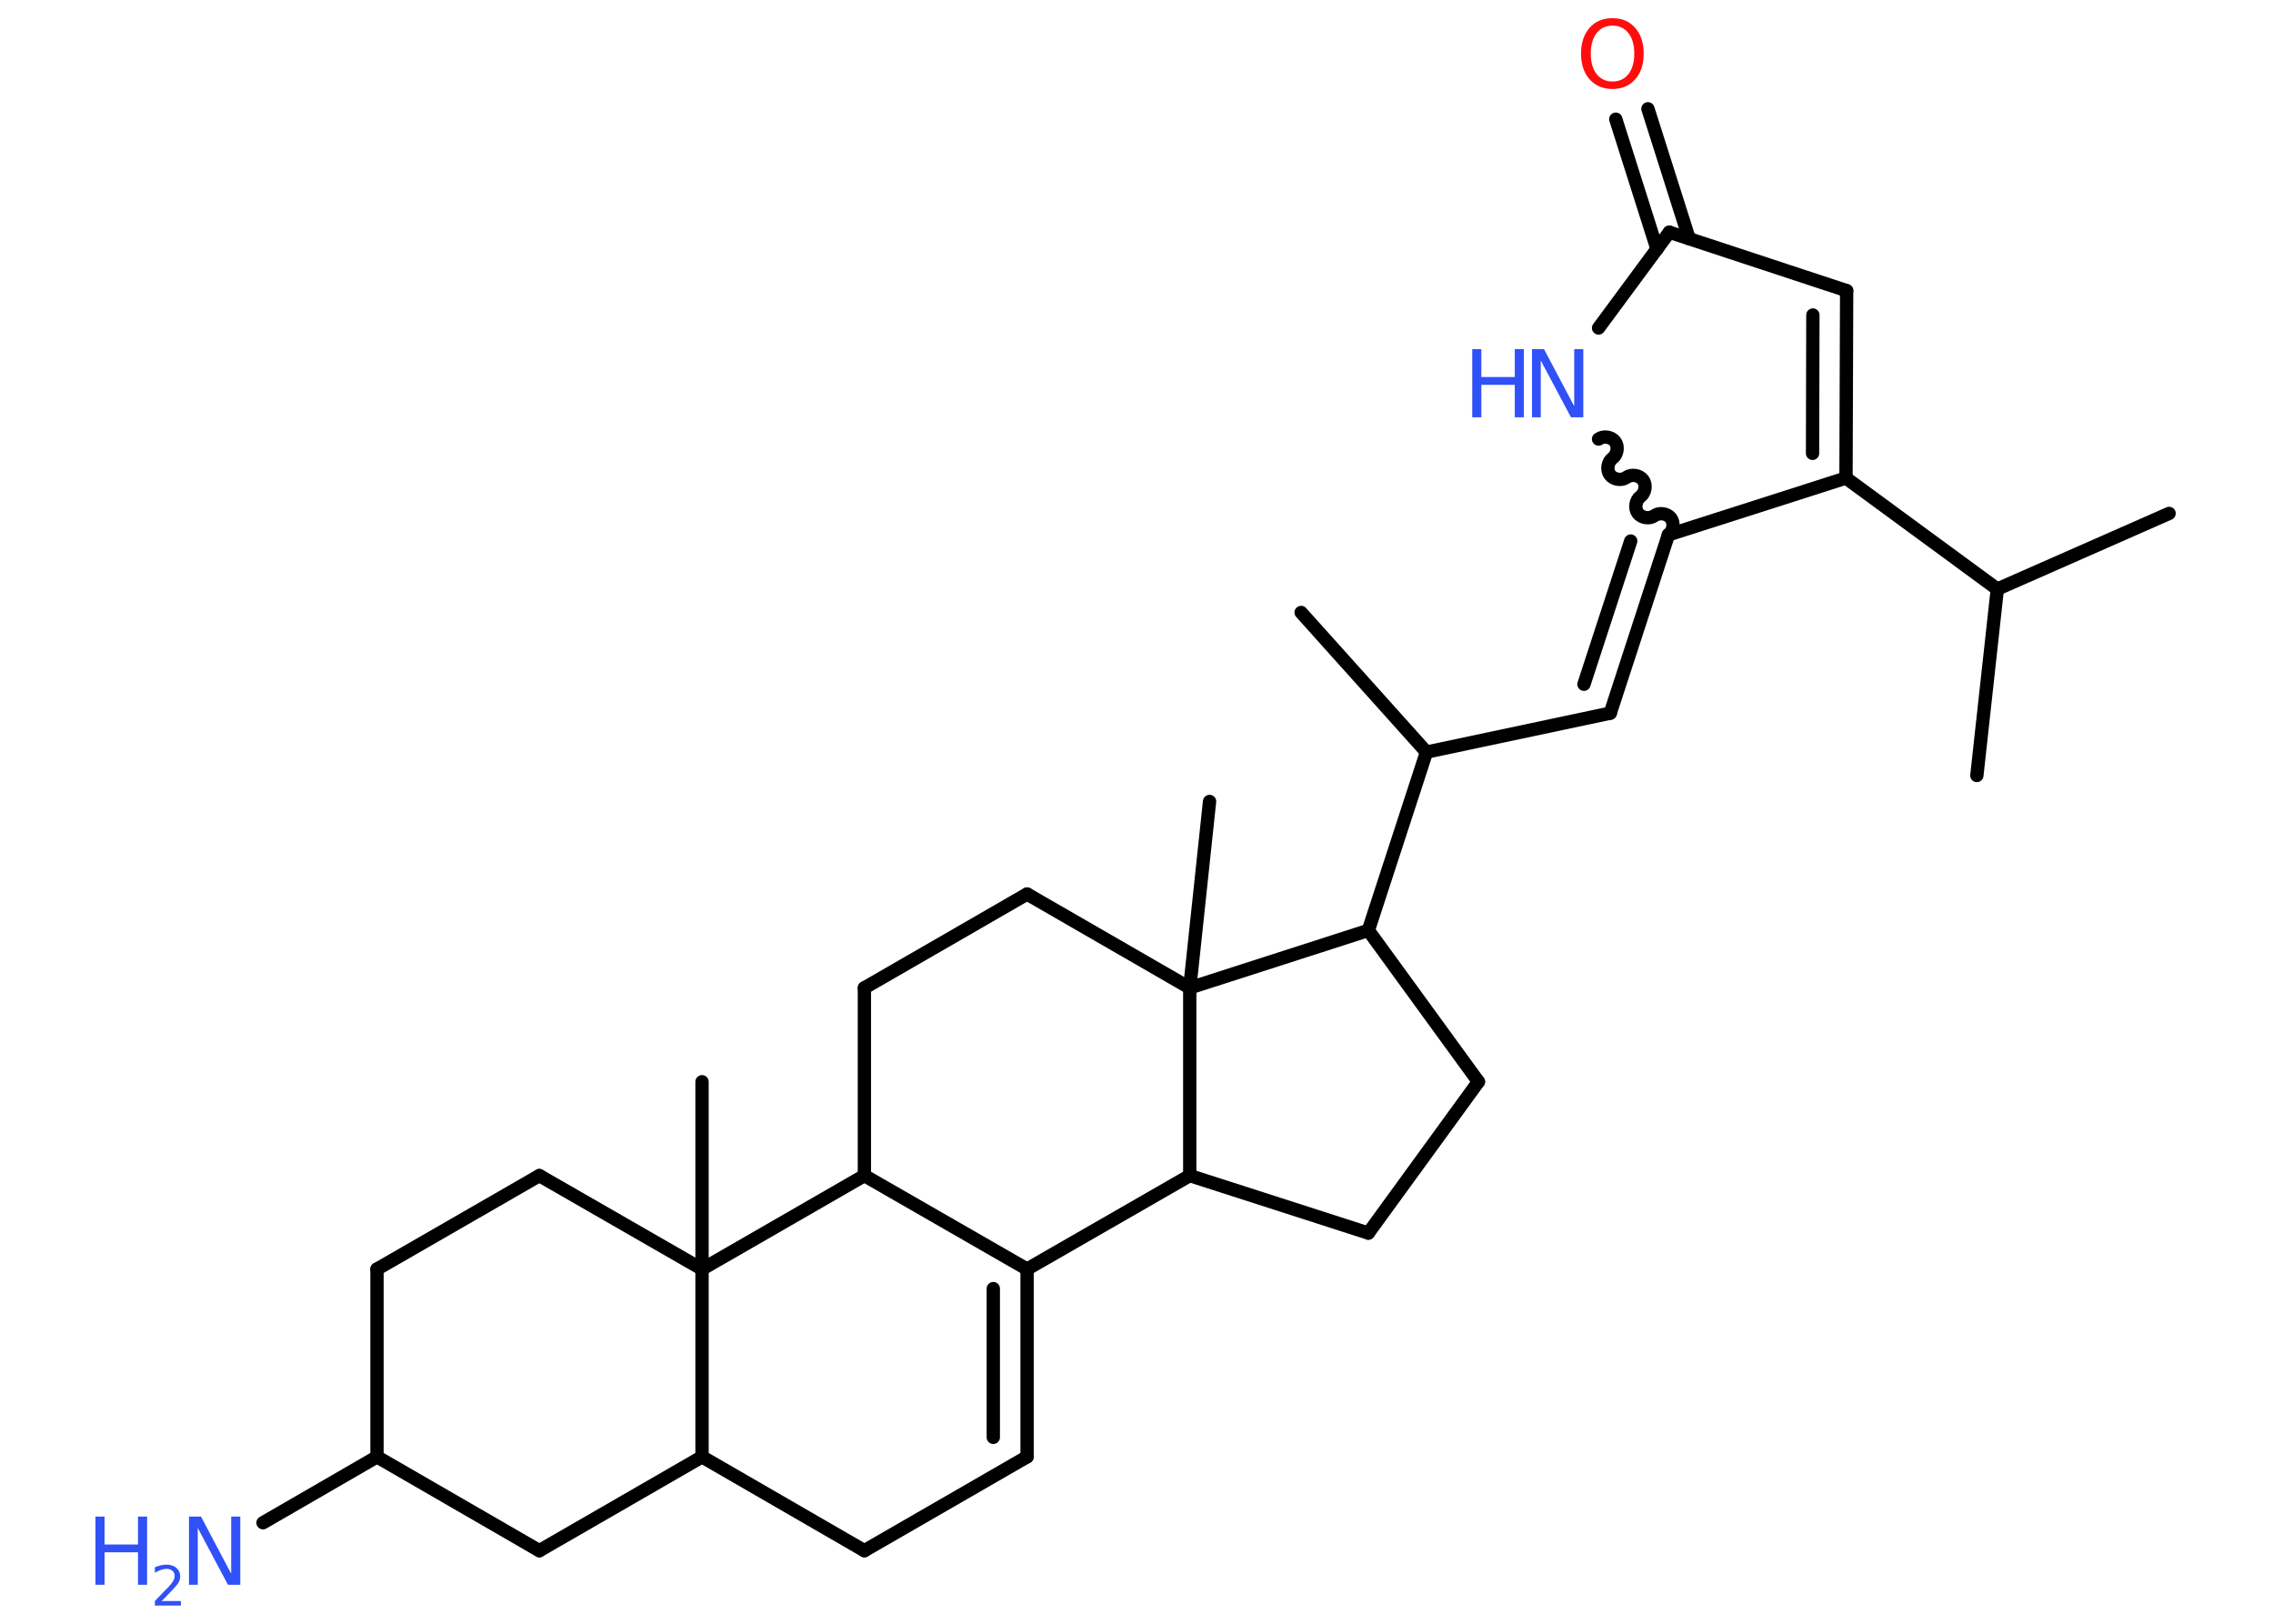 <?xml version='1.0' encoding='UTF-8'?>
<!DOCTYPE svg PUBLIC "-//W3C//DTD SVG 1.1//EN" "http://www.w3.org/Graphics/SVG/1.1/DTD/svg11.dtd">
<svg version='1.2' xmlns='http://www.w3.org/2000/svg' xmlns:xlink='http://www.w3.org/1999/xlink' width='70.0mm' height='50.0mm' viewBox='0 0 70.0 50.0'>
  <desc>Generated by the Chemistry Development Kit (http://github.com/cdk)</desc>
  <g stroke-linecap='round' stroke-linejoin='round' stroke='#000000' stroke-width='.41' fill='#3050F8'>
    <rect x='.0' y='.0' width='70.0' height='50.0' fill='#FFFFFF' stroke='none'/>
    <g id='mol1' class='mol'>
      <line id='mol1bnd1' class='bond' x1='66.8' y1='15.81' x2='61.51' y2='18.14'/>
      <line id='mol1bnd2' class='bond' x1='61.51' y1='18.14' x2='60.88' y2='23.88'/>
      <line id='mol1bnd3' class='bond' x1='61.51' y1='18.14' x2='56.85' y2='14.72'/>
      <g id='mol1bnd4' class='bond'>
        <line x1='56.85' y1='14.72' x2='56.87' y2='8.95'/>
        <line x1='55.82' y1='13.96' x2='55.83' y2='9.7'/>
      </g>
      <line id='mol1bnd5' class='bond' x1='56.87' y1='8.95' x2='51.41' y2='7.15'/>
      <g id='mol1bnd6' class='bond'>
        <line x1='51.03' y1='7.67' x2='49.76' y2='3.67'/>
        <line x1='52.02' y1='7.35' x2='50.75' y2='3.35'/>
      </g>
      <line id='mol1bnd7' class='bond' x1='51.41' y1='7.15' x2='49.23' y2='10.1'/>
      <path id='mol1bnd8' class='bond' d='M51.38 16.47c.15 -.11 .19 -.36 .08 -.51c-.11 -.15 -.36 -.19 -.51 -.08c-.15 .11 -.4 .07 -.51 -.08c-.11 -.15 -.07 -.4 .08 -.51c.15 -.11 .19 -.36 .08 -.51c-.11 -.15 -.36 -.19 -.51 -.08c-.15 .11 -.4 .07 -.51 -.08c-.11 -.15 -.07 -.4 .08 -.51c.15 -.11 .19 -.36 .08 -.51c-.11 -.15 -.36 -.19 -.51 -.08' fill='none' stroke='#000000' stroke-width='.41'/>
      <line id='mol1bnd9' class='bond' x1='56.85' y1='14.72' x2='51.38' y2='16.47'/>
      <g id='mol1bnd10' class='bond'>
        <line x1='49.59' y1='21.96' x2='51.38' y2='16.47'/>
        <line x1='48.78' y1='21.07' x2='50.22' y2='16.66'/>
      </g>
      <line id='mol1bnd11' class='bond' x1='49.59' y1='21.96' x2='43.93' y2='23.16'/>
      <line id='mol1bnd12' class='bond' x1='43.93' y1='23.16' x2='40.07' y2='18.86'/>
      <line id='mol1bnd13' class='bond' x1='43.93' y1='23.16' x2='42.14' y2='28.65'/>
      <line id='mol1bnd14' class='bond' x1='42.14' y1='28.65' x2='45.53' y2='33.31'/>
      <line id='mol1bnd15' class='bond' x1='45.53' y1='33.31' x2='42.14' y2='37.97'/>
      <line id='mol1bnd16' class='bond' x1='42.14' y1='37.97' x2='36.64' y2='36.2'/>
      <line id='mol1bnd17' class='bond' x1='36.64' y1='36.2' x2='31.63' y2='39.08'/>
      <g id='mol1bnd18' class='bond'>
        <line x1='31.63' y1='44.86' x2='31.63' y2='39.08'/>
        <line x1='30.59' y1='44.26' x2='30.59' y2='39.68'/>
      </g>
      <line id='mol1bnd19' class='bond' x1='31.63' y1='44.86' x2='26.62' y2='47.75'/>
      <line id='mol1bnd20' class='bond' x1='26.62' y1='47.75' x2='21.62' y2='44.86'/>
      <line id='mol1bnd21' class='bond' x1='21.62' y1='44.86' x2='16.61' y2='47.75'/>
      <line id='mol1bnd22' class='bond' x1='16.61' y1='47.75' x2='11.61' y2='44.86'/>
      <line id='mol1bnd23' class='bond' x1='11.61' y1='44.86' x2='8.1' y2='46.89'/>
      <line id='mol1bnd24' class='bond' x1='11.61' y1='44.86' x2='11.61' y2='39.08'/>
      <line id='mol1bnd25' class='bond' x1='11.61' y1='39.08' x2='16.61' y2='36.2'/>
      <line id='mol1bnd26' class='bond' x1='16.61' y1='36.2' x2='21.62' y2='39.08'/>
      <line id='mol1bnd27' class='bond' x1='21.62' y1='44.86' x2='21.62' y2='39.08'/>
      <line id='mol1bnd28' class='bond' x1='21.62' y1='39.08' x2='21.62' y2='33.31'/>
      <line id='mol1bnd29' class='bond' x1='21.62' y1='39.08' x2='26.62' y2='36.2'/>
      <line id='mol1bnd30' class='bond' x1='31.63' y1='39.08' x2='26.62' y2='36.2'/>
      <line id='mol1bnd31' class='bond' x1='26.62' y1='36.2' x2='26.62' y2='30.42'/>
      <line id='mol1bnd32' class='bond' x1='26.62' y1='30.42' x2='31.63' y2='27.53'/>
      <line id='mol1bnd33' class='bond' x1='31.63' y1='27.53' x2='36.64' y2='30.42'/>
      <line id='mol1bnd34' class='bond' x1='36.64' y1='36.2' x2='36.64' y2='30.42'/>
      <line id='mol1bnd35' class='bond' x1='42.14' y1='28.65' x2='36.64' y2='30.42'/>
      <line id='mol1bnd36' class='bond' x1='36.64' y1='30.42' x2='37.25' y2='24.68'/>
      <path id='mol1atm7' class='atom' d='M49.66 .79q-.31 .0 -.49 .23q-.18 .23 -.18 .63q.0 .4 .18 .63q.18 .23 .49 .23q.31 .0 .49 -.23q.18 -.23 .18 -.63q.0 -.4 -.18 -.63q-.18 -.23 -.49 -.23zM49.66 .56q.44 .0 .7 .3q.26 .3 .26 .79q.0 .5 -.26 .79q-.26 .3 -.7 .3q-.44 .0 -.71 -.3q-.26 -.3 -.26 -.79q.0 -.49 .26 -.79q.26 -.3 .71 -.3z' stroke='none' fill='#FF0D0D'/>
      <g id='mol1atm8' class='atom'>
        <path d='M47.17 10.75h.38l.93 1.76v-1.76h.28v2.1h-.38l-.93 -1.75v1.75h-.27v-2.1z' stroke='none'/>
        <path d='M45.34 10.75h.28v.86h1.03v-.86h.28v2.1h-.28v-1.0h-1.03v1.0h-.28v-2.1z' stroke='none'/>
      </g>
      <g id='mol1atm23' class='atom'>
        <path d='M5.81 46.7h.38l.93 1.76v-1.76h.28v2.1h-.38l-.93 -1.75v1.75h-.27v-2.1z' stroke='none'/>
        <path d='M2.94 46.7h.28v.86h1.03v-.86h.28v2.1h-.28v-1.0h-1.03v1.0h-.28v-2.1z' stroke='none'/>
        <path d='M4.98 49.3h.59v.14h-.8v-.14q.1 -.1 .26 -.27q.17 -.17 .21 -.22q.08 -.09 .11 -.16q.03 -.06 .03 -.12q.0 -.1 -.07 -.16q-.07 -.06 -.18 -.06q-.08 .0 -.17 .03q-.09 .03 -.19 .09v-.17q.1 -.04 .19 -.06q.09 -.02 .16 -.02q.2 .0 .31 .1q.12 .1 .12 .26q.0 .08 -.03 .15q-.03 .07 -.11 .16q-.02 .02 -.13 .14q-.11 .12 -.32 .33z' stroke='none'/>
      </g>
    </g>
  </g>
</svg>
